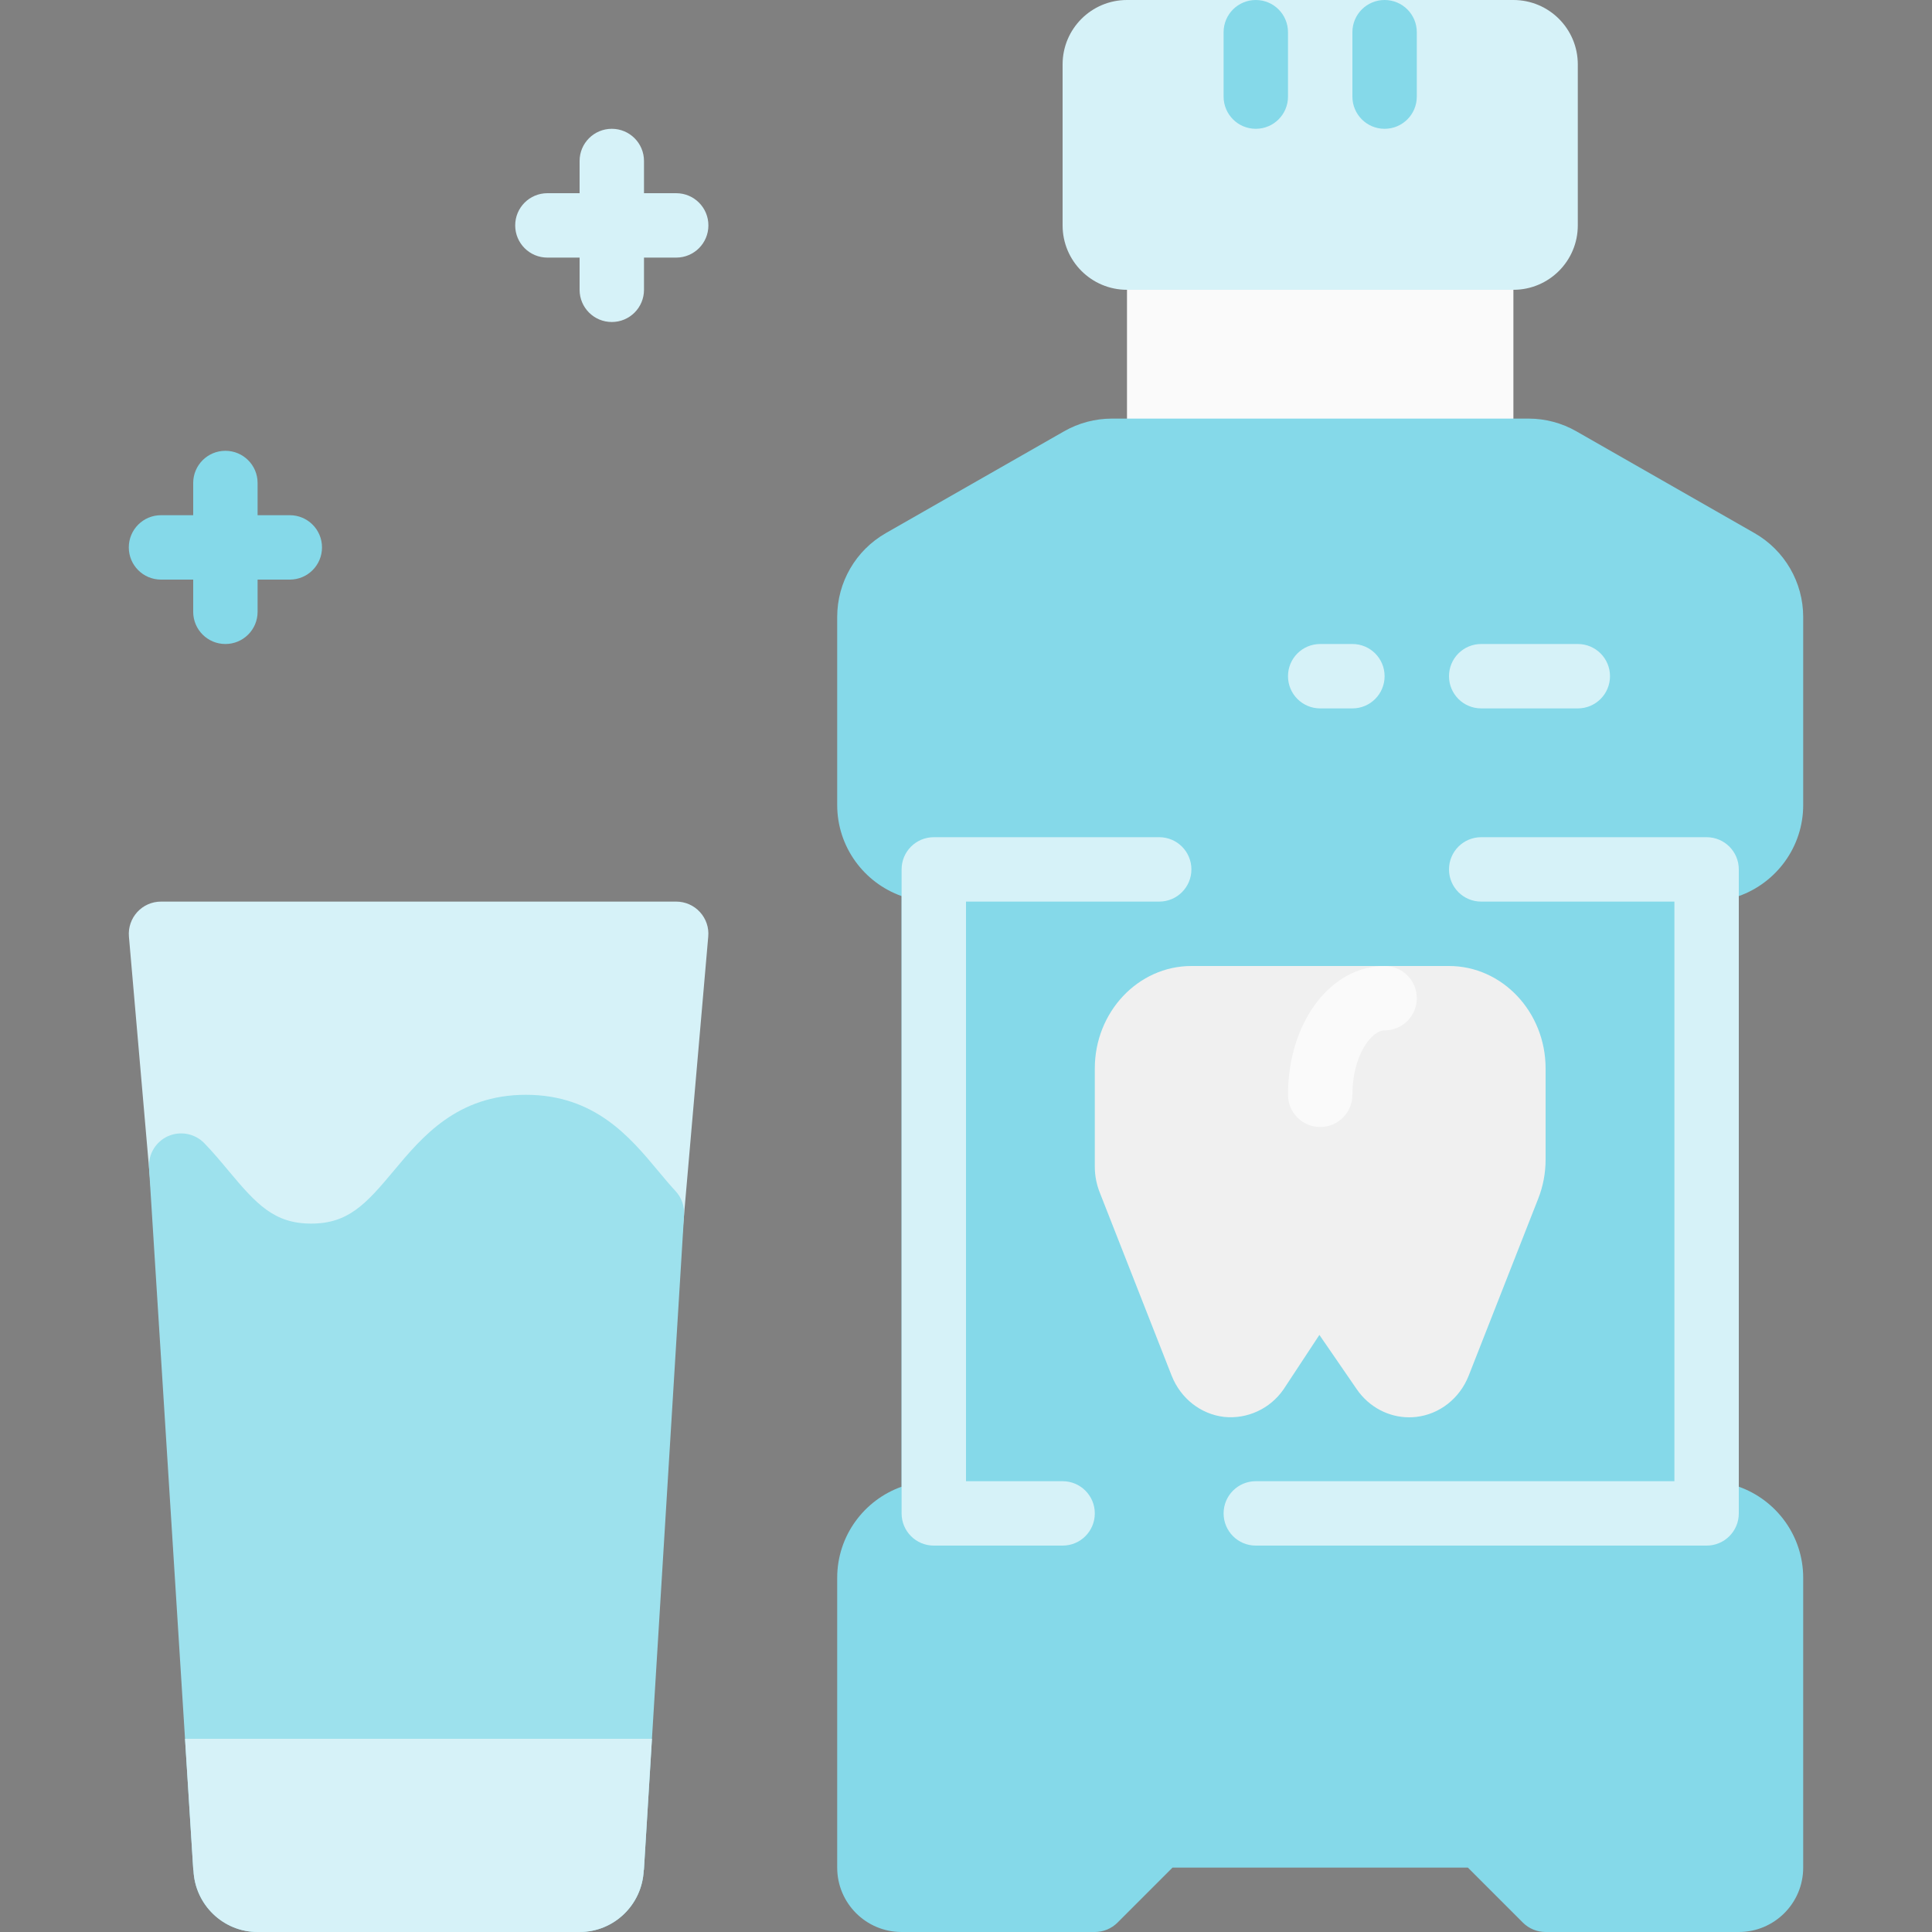 <?xml version="1.0" encoding="iso-8859-1"?>
<!-- Generator: Adobe Illustrator 19.0.0, SVG Export Plug-In . SVG Version: 6.00 Build 0)  -->
<svg version="1.1" id="Capa_1" xmlns="http://www.w3.org/2000/svg" xmlns:xlink="http://www.w3.org/1999/xlink" x="0px" y="0px"
	 viewBox="0 0 480 480" style="enable-background:new 0 0 480 480;" xml:space="preserve">
<rect x="0" y="0" width="480" height="480" fill="#808080" stroke="none"/>
<rect x="280" y="56" style="fill:#FAFAFA;" width="96" height="64"/>
<path style="fill:#85D9E9;" d="M448,200v-46.712c0-8.616-4.616-16.568-12.096-20.84l-44.24-25.28
	c-3.632-2.08-7.736-3.168-11.912-3.168H276.264c-4.184,0-8.288,1.088-11.92,3.168l-44.256,25.28
	C212.616,136.712,208,144.664,208,153.264V200c0,10.432,6.688,19.328,16,22.632v146.736c-9.312,3.304-16,12.2-16,22.632v72
	c0,8.84,7.16,16,16,16h48c2.12,0,4.152-0.84,5.656-2.344L291.312,464h73.376l13.656,13.656C379.848,479.16,381.88,480,384,480h48
	c8.84,0,16-7.16,16-16v-72c0-10.432-6.688-19.328-16-22.632V222.632C441.312,219.328,448,210.432,448,200z"/>
<g>
	<path style="fill:#D6F2F8;" d="M376,0h-96c-8.84,0-16,7.16-16,16v40c0,8.84,7.16,16,16,16h96c8.84,0,16-7.16,16-16V16
		C392,7.16,384.84,0,376,0z"/>
	<path style="fill:#D6F2F8;" d="M424,384H312c-4.424,0-8-3.576-8-8s3.576-8,8-8h104V224h-48c-4.424,0-8-3.576-8-8s3.576-8,8-8h56
		c4.424,0,8,3.576,8,8v160C432,380.424,428.424,384,424,384z"/>
	<path style="fill:#D6F2F8;" d="M264,384h-32c-4.424,0-8-3.576-8-8V216c0-4.424,3.576-8,8-8h56c4.424,0,8,3.576,8,8s-3.576,8-8,8
		h-48v144h24c4.424,0,8,3.576,8,8S268.424,384,264,384z"/>
</g>
<path style="fill:#F0F0F0;" d="M360,240h-64c-13.232,0-24,11.424-24,25.456v24.384c0,2.2,0.408,4.352,1.2,6.36l17.896,45.584
	c2.232,5.656,7.232,9.584,13.064,10.248c5.664,0.576,11.368-1.968,14.736-6.856l8.904-13.52l9.304,13.528
	c3.016,4.384,7.88,6.944,12.992,6.944c0.576,0,1.16-0.032,1.736-0.096c5.832-0.664,10.832-4.592,13.064-10.264l17.24-43.896
	c1.24-3.12,1.864-6.424,1.864-9.824v-22.592C384,251.424,373.232,240,360,240z"/>
<path style="fill:#FAFAFA;" d="M328,280c-4.424,0-8-3.576-8-8c0-17.944,10.536-32,24-32c4.424,0,8,3.576,8,8s-3.576,8-8,8
	c-3.264,0-8,6.232-8,16C336,276.424,332.424,280,328,280z"/>
<path d="M104,448c-4.424,0-8-3.576-8-8v-16c0-4.424,3.576-8,8-8s8,3.576,8,8v16C112,444.424,108.424,448,104,448z"/>
<path style="fill:#D6F2F8;" d="M173.896,226.592C172.384,224.936,170.24,224,168,224H40c-2.24,0-4.384,0.936-5.896,2.592
	s-2.264,3.864-2.072,6.104L48.664,424h110.664l16.632-191.304C176.168,230.464,175.416,228.248,173.896,226.592z"/>
<path style="fill:#9DE1ED;" d="M169.952,301.848c0.136-2.176-0.624-4.32-2.112-5.92c-1.504-1.624-2.92-3.336-4.352-5.048
	c-7.008-8.408-15.744-18.88-32.832-18.88s-25.808,10.472-32.824,18.872C90.848,299.256,86.456,304,77.312,304
	c-9.152,0-13.552-4.744-20.544-13.136c-1.952-2.344-3.912-4.68-6.008-6.84c-2.344-2.416-5.936-3.088-8.984-1.76
	c-3.064,1.36-4.96,4.48-4.752,7.824l10.992,174.416c0.008,0.08,0.048,0.144,0.056,0.224C48.456,473.2,55.424,480,64,480h80
	c8.576,0,15.544-6.808,15.928-15.288c0.008-0.08,0.048-0.144,0.056-0.216L169.952,301.848z"/>
<g>
	<path style="fill:#D6F2F8;" d="M45.968,432l2.048,32.496c0.008,0.08,0.048,0.144,0.056,0.224C48.456,473.2,55.424,480,64,480h80
		c8.576,0,15.544-6.808,15.928-15.288c0.008-0.08,0.048-0.144,0.056-0.216L161.976,432H45.968z"/>
	<path style="fill:#D6F2F8;" d="M168,48h-8v-8c0-4.424-3.576-8-8-8s-8,3.576-8,8v8h-8c-4.424,0-8,3.576-8,8s3.576,8,8,8h8v8
		c0,4.424,3.576,8,8,8s8-3.576,8-8v-8h8c4.424,0,8-3.576,8-8S172.424,48,168,48z"/>
</g>
<g>
	<path style="fill:#85D9E9;" d="M72,128h-8v-8c0-4.424-3.576-8-8-8s-8,3.576-8,8v8h-8c-4.424,0-8,3.576-8,8s3.576,8,8,8h8v8
		c0,4.424,3.576,8,8,8s8-3.576,8-8v-8h8c4.424,0,8-3.576,8-8S76.424,128,72,128z"/>
	<path style="fill:#85D9E9;" d="M312,32c-4.424,0-8-3.576-8-8V8c0-4.424,3.576-8,8-8s8,3.576,8,8v16C320,28.424,316.424,32,312,32z"
		/>
	<path style="fill:#85D9E9;" d="M344,32c-4.424,0-8-3.576-8-8V8c0-4.424,3.576-8,8-8s8,3.576,8,8v16C352,28.424,348.424,32,344,32z"
		/>
</g>
<g>
	<path style="fill:#D6F2F8;" d="M392,176h-24c-4.424,0-8-3.576-8-8s3.576-8,8-8h24c4.424,0,8,3.576,8,8S396.424,176,392,176z"/>
	<path style="fill:#D6F2F8;" d="M336,176h-8c-4.424,0-8-3.576-8-8s3.576-8,8-8h8c4.424,0,8,3.576,8,8S340.424,176,336,176z"/>
</g>
<g>
</g>
<g>
</g>
<g>
</g>
<g>
</g>
<g>
</g>
<g>
</g>
<g>
</g>
<g>
</g>
<g>
</g>
<g>
</g>
<g>
</g>
<g>
</g>
<g>
</g>
<g>
</g>
<g>
</g>
</svg>
